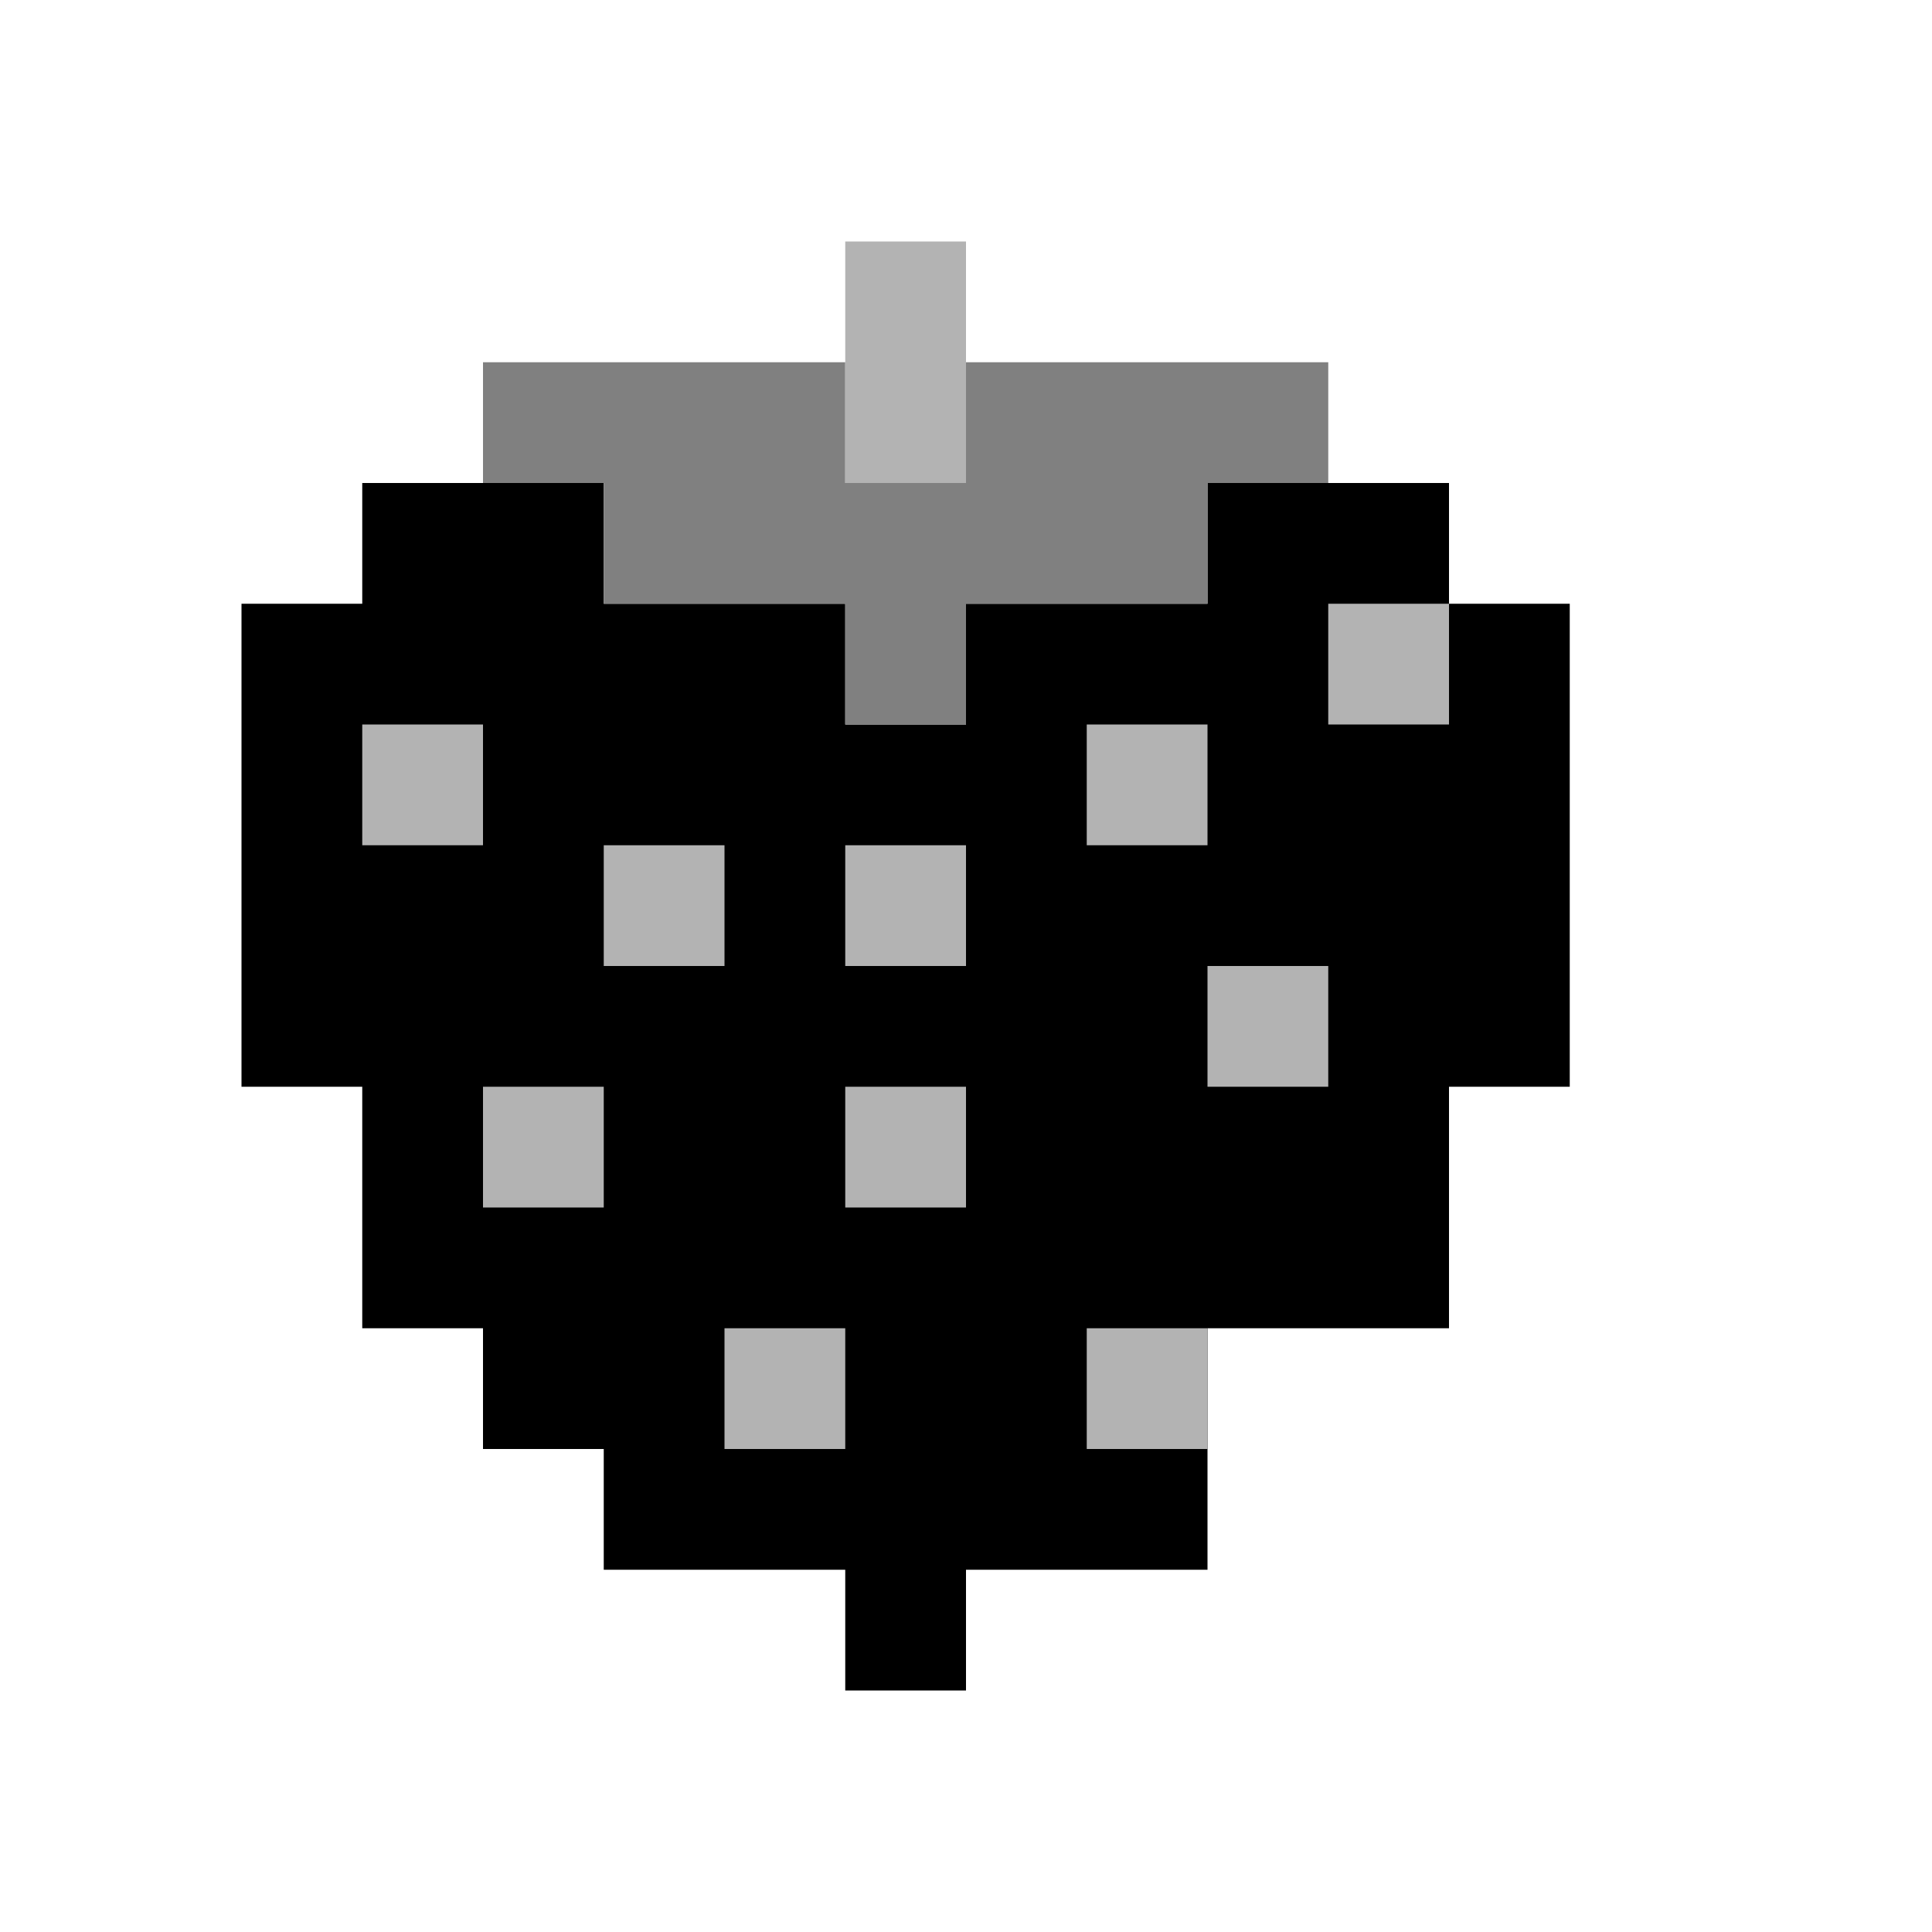 <?xml version="1.0" encoding="UTF-8" standalone="no"?>
<svg
   xmlns:dc="http://purl.org/dc/elements/1.1/"
   xmlns:cc="http://creativecommons.org/ns#"
   xmlns:rdf="http://www.w3.org/1999/02/22-rdf-syntax-ns#"
   xmlns:svg="http://www.w3.org/2000/svg"
   xmlns="http://www.w3.org/2000/svg"
   xmlns:sodipodi="http://sodipodi.sourceforge.net/DTD/sodipodi-0.dtd"
   xmlns:inkscape="http://www.inkscape.org/namespaces/inkscape"
   width="16"
   height="16"
   viewBox="0 0 16 16"
   fill="none"
   version="1.1"
   id="svg28"
   sodipodi:docname="strawberry.svg"
   inkscape:version="1.0.1 (3bc2e813f5, 2020-09-07)">
  <defs
     id="defs32" />
  <sodipodi:namedview
     pagecolor="#ffffff"
     bordercolor="#666666"
     borderopacity="1"
     objecttolerance="10"
     gridtolerance="10"
     guidetolerance="10"
     inkscape:pageopacity="0"
     inkscape:pageshadow="2"
     inkscape:window-width="1920"
     inkscape:window-height="1017"
     id="namedview30"
     showgrid="false"
     inkscape:zoom="53.125"
     inkscape:cx="8"
     inkscape:cy="8"
     inkscape:window-x="-8"
     inkscape:window-y="-8"
     inkscape:window-maximized="1"
     inkscape:current-layer="svg28" />
  <path
     d="M5 4H3V5H2V9H3V11H4V12H5V13H7V14H8V13H10V11H12V9H13V5H12V4H10V5H8V6H7V5H5V4Z"
     fill="#FF0000"
     id="path2"
     style="fill:#000000" />
  <path
     d="M4 6H3V7H4V6Z"
     fill="#E0DDFF"
     id="path4"
     style="fill:#b3b3b3" />
  <path
     d="M12 5H11V6H12V5Z"
     fill="#E0DDFF"
     id="path6"
     style="fill:#b3b3b3" />
  <path
     d="M7 3H4V4H5V5H7V6H8V5H10V4H11V3H8V4H7V3Z"
     fill="#00FF00"
     id="path8"
     style="fill:#808080" />
  <path
     d="M8 2H7V4H8V2Z"
     fill="#E0DDFF"
     id="path10"
     style="fill:#b3b3b3" />
  <path
     d="M10 6H9V7H10V6Z"
     fill="#E0DDFF"
     id="path12"
     style="fill:#b3b3b3" />
  <path
     d="M11 8H10V9H11V8Z"
     fill="#E0DDFF"
     id="path14"
     style="fill:#b3b3b3" />
  <path
     d="M10 11H9V12H10V11Z"
     fill="#E0DDFF"
     id="path16"
     style="fill:#b3b3b3" />
  <path
     d="M8 7H7V8H8V7Z"
     fill="#E0DDFF"
     id="path18"
     style="fill:#b3b3b3" />
  <path
     d="M8 9H7V10H8V9Z"
     fill="#E0DDFF"
     id="path20"
     style="fill:#b3b3b3" />
  <path
     d="M7 11H6V12H7V11Z"
     fill="#E0DDFF"
     id="path22"
     style="fill:#b3b3b3" />
  <path
     d="M5 9H4V10H5V9Z"
     fill="#E0DDFF"
     id="path24"
     style="fill:#b3b3b3" />
  <path
     d="M6 7H5V8H6V7Z"
     fill="#E0DDFF"
     id="path26"
     style="fill:#b3b3b3" />
</svg>
